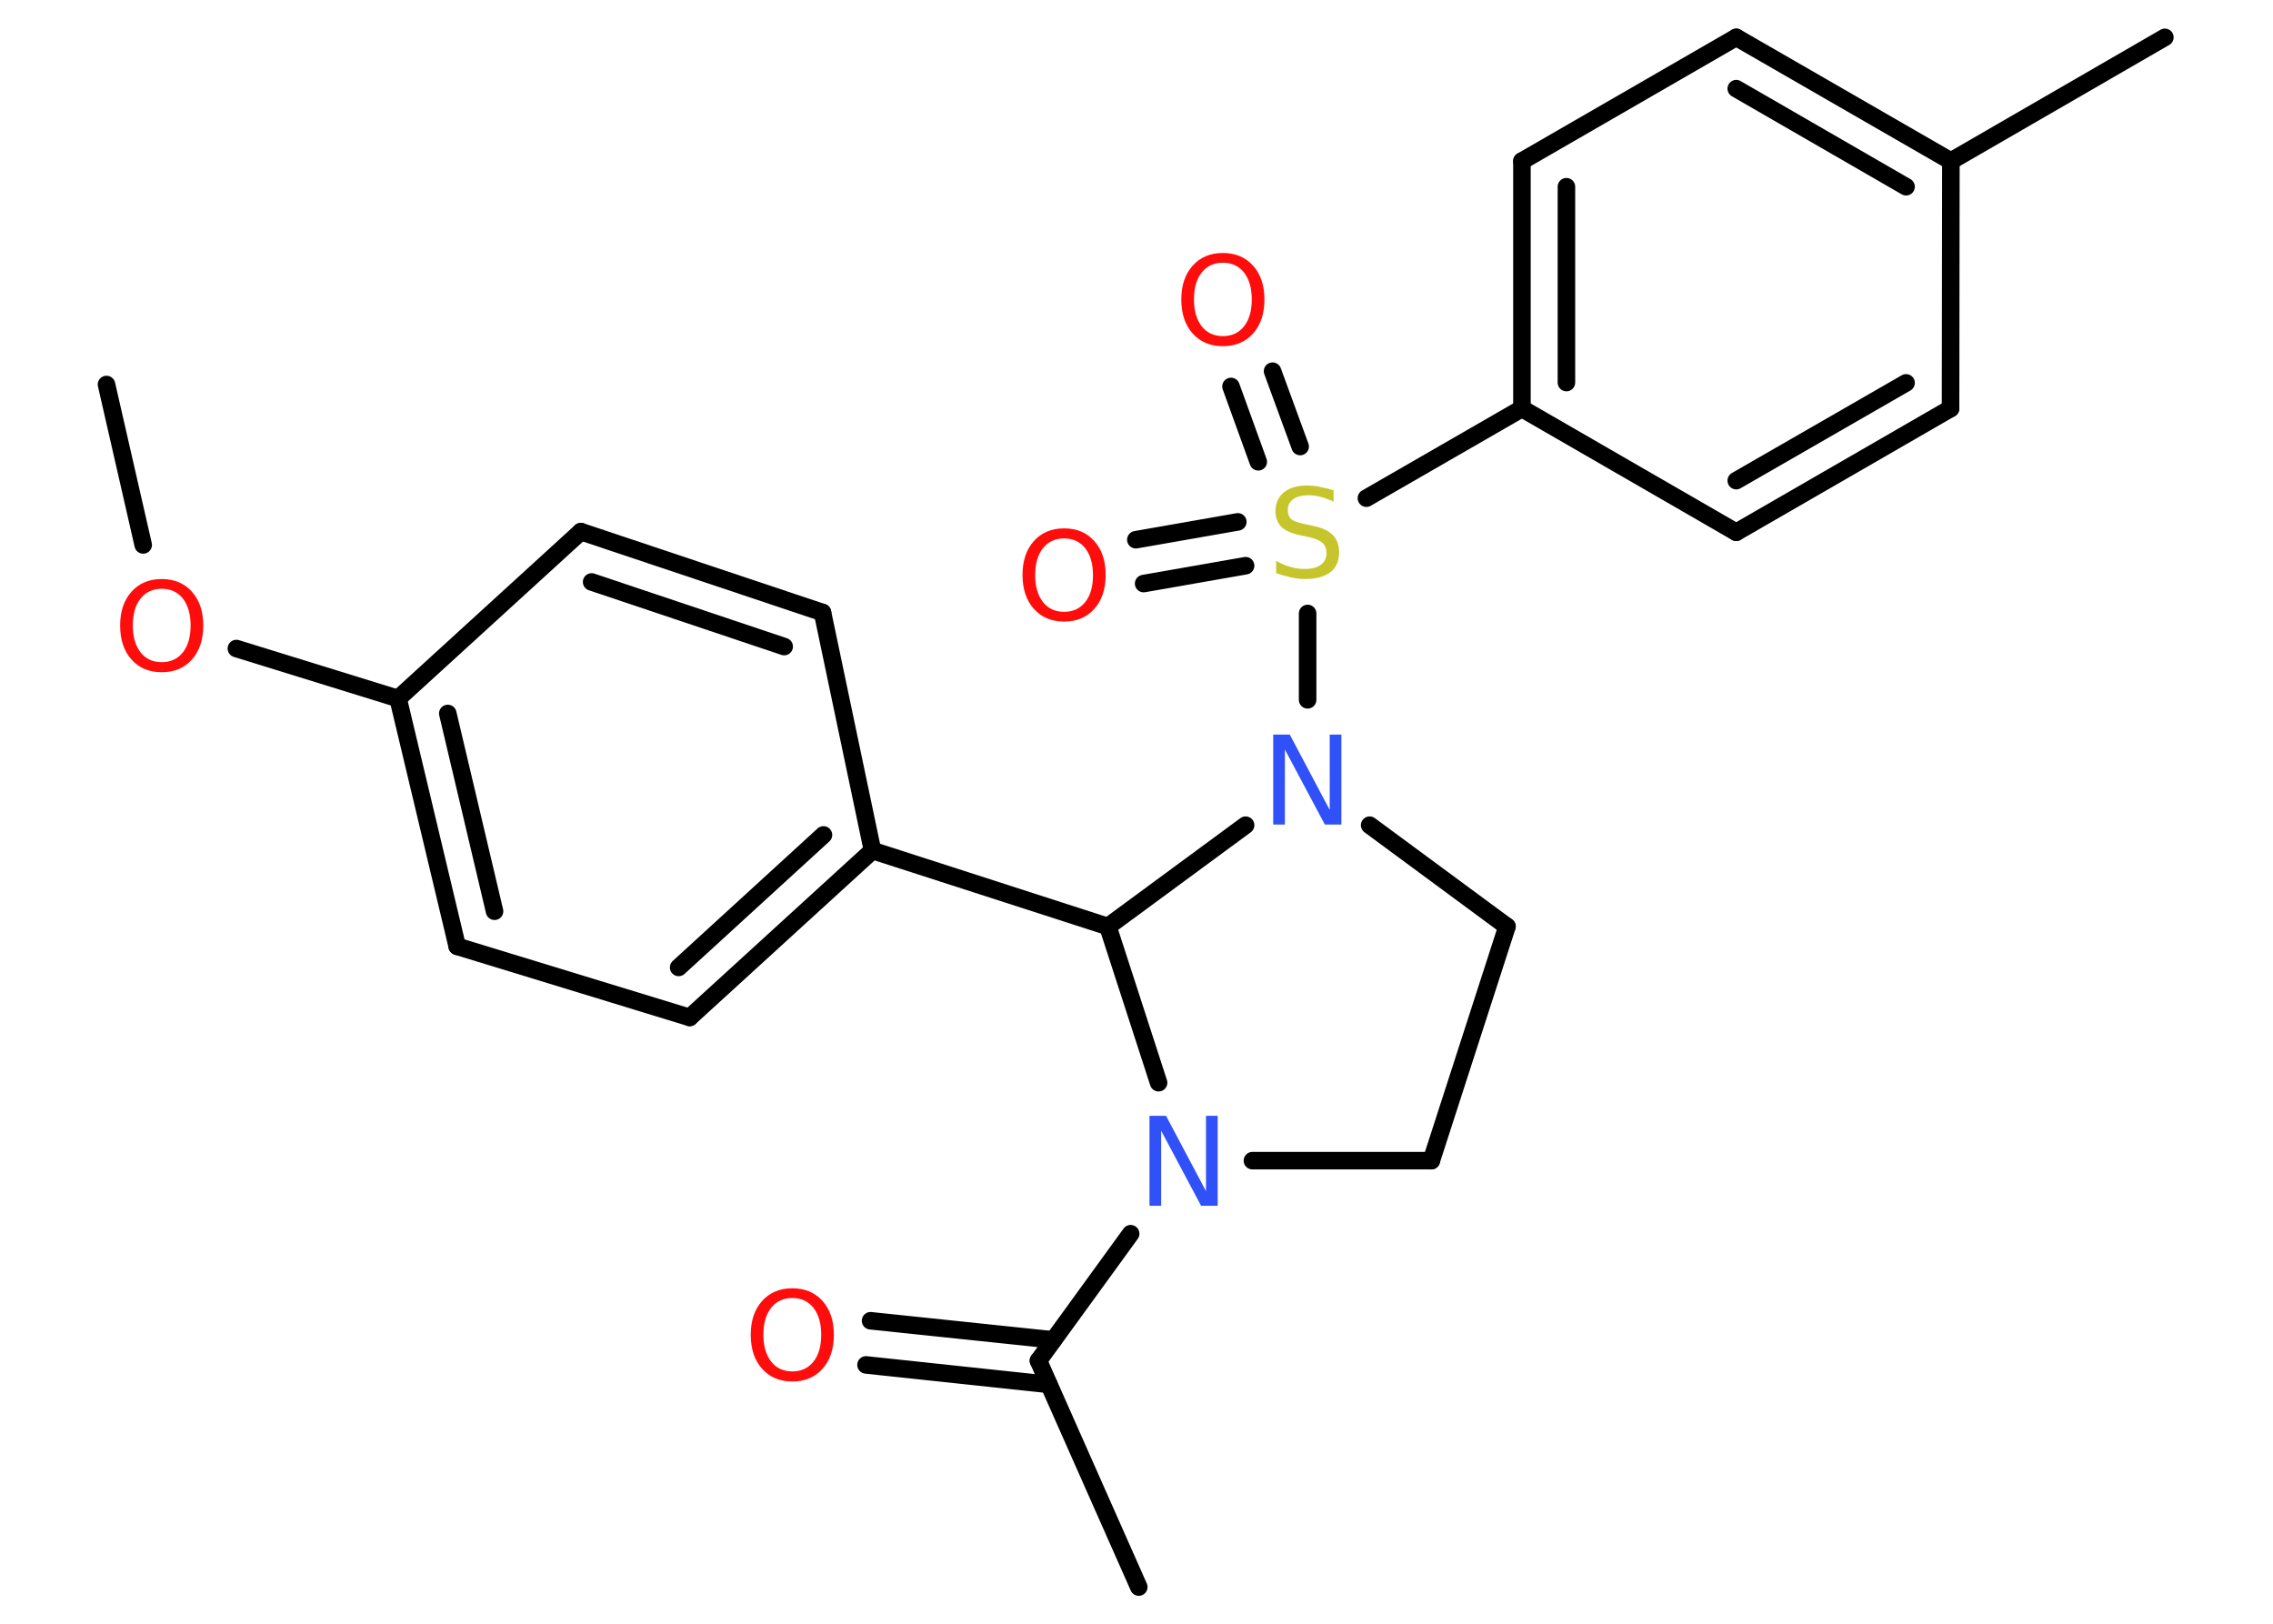 <?xml version='1.0' encoding='UTF-8'?>
<!DOCTYPE svg PUBLIC "-//W3C//DTD SVG 1.1//EN" "http://www.w3.org/Graphics/SVG/1.1/DTD/svg11.dtd">
<svg version='1.2' xmlns='http://www.w3.org/2000/svg' xmlns:xlink='http://www.w3.org/1999/xlink' width='70.0mm' height='50.0mm' viewBox='0 0 70.0 50.0'>
  <desc>Generated by the Chemistry Development Kit (http://github.com/cdk)</desc>
  <g stroke-linecap='round' stroke-linejoin='round' stroke='#000000' stroke-width='.54' fill='#FF0D0D'>
    <rect x='.0' y='.0' width='70.0' height='50.0' fill='#FFFFFF' stroke='none'/>
    <g id='mol1' class='mol'>
      <line id='mol1bnd1' class='bond' x1='3.28' y1='11.84' x2='4.41' y2='16.78'/>
      <line id='mol1bnd2' class='bond' x1='7.28' y1='19.97' x2='12.26' y2='21.51'/>
      <g id='mol1bnd3' class='bond'>
        <line x1='12.26' y1='21.51' x2='14.08' y2='29.14'/>
        <line x1='13.79' y1='21.97' x2='15.23' y2='28.06'/>
      </g>
      <line id='mol1bnd4' class='bond' x1='14.08' y1='29.14' x2='21.24' y2='31.33'/>
      <g id='mol1bnd5' class='bond'>
        <line x1='21.24' y1='31.33' x2='26.87' y2='26.19'/>
        <line x1='20.9' y1='29.79' x2='25.36' y2='25.71'/>
      </g>
      <line id='mol1bnd6' class='bond' x1='26.87' y1='26.19' x2='34.12' y2='28.53'/>
      <line id='mol1bnd7' class='bond' x1='34.12' y1='28.53' x2='35.68' y2='33.34'/>
      <line id='mol1bnd8' class='bond' x1='34.82' y1='37.99' x2='31.98' y2='41.9'/>
      <line id='mol1bnd9' class='bond' x1='31.98' y1='41.9' x2='35.07' y2='48.87'/>
      <g id='mol1bnd10' class='bond'>
        <line x1='32.3' y1='42.63' x2='26.67' y2='42.03'/>
        <line x1='32.44' y1='41.26' x2='26.81' y2='40.67'/>
      </g>
      <line id='mol1bnd11' class='bond' x1='38.57' y1='35.74' x2='44.08' y2='35.74'/>
      <line id='mol1bnd12' class='bond' x1='44.08' y1='35.74' x2='46.41' y2='28.53'/>
      <line id='mol1bnd13' class='bond' x1='46.41' y1='28.53' x2='42.18' y2='25.41'/>
      <line id='mol1bnd14' class='bond' x1='34.12' y1='28.53' x2='38.36' y2='25.41'/>
      <line id='mol1bnd15' class='bond' x1='40.27' y1='21.55' x2='40.27' y2='18.89'/>
      <g id='mol1bnd16' class='bond'>
        <line x1='38.75' y1='14.22' x2='37.91' y2='11.9'/>
        <line x1='40.04' y1='13.75' x2='39.19' y2='11.43'/>
      </g>
      <g id='mol1bnd17' class='bond'>
        <line x1='38.36' y1='17.42' x2='35.22' y2='17.97'/>
        <line x1='38.12' y1='16.07' x2='34.98' y2='16.62'/>
      </g>
      <line id='mol1bnd18' class='bond' x1='42.08' y1='15.34' x2='46.87' y2='12.58'/>
      <g id='mol1bnd19' class='bond'>
        <line x1='46.87' y1='4.96' x2='46.87' y2='12.58'/>
        <line x1='48.24' y1='5.75' x2='48.24' y2='11.78'/>
      </g>
      <line id='mol1bnd20' class='bond' x1='46.87' y1='4.96' x2='53.47' y2='1.15'/>
      <g id='mol1bnd21' class='bond'>
        <line x1='60.08' y1='4.96' x2='53.47' y2='1.15'/>
        <line x1='58.7' y1='5.75' x2='53.47' y2='2.73'/>
      </g>
      <line id='mol1bnd22' class='bond' x1='60.08' y1='4.96' x2='66.67' y2='1.15'/>
      <line id='mol1bnd23' class='bond' x1='60.08' y1='4.96' x2='60.07' y2='12.58'/>
      <g id='mol1bnd24' class='bond'>
        <line x1='53.47' y1='16.39' x2='60.07' y2='12.58'/>
        <line x1='53.47' y1='14.8' x2='58.7' y2='11.79'/>
      </g>
      <line id='mol1bnd25' class='bond' x1='46.87' y1='12.58' x2='53.47' y2='16.39'/>
      <line id='mol1bnd26' class='bond' x1='26.87' y1='26.19' x2='25.33' y2='18.86'/>
      <g id='mol1bnd27' class='bond'>
        <line x1='25.33' y1='18.86' x2='17.89' y2='16.37'/>
        <line x1='24.15' y1='19.91' x2='18.22' y2='17.92'/>
      </g>
      <line id='mol1bnd28' class='bond' x1='12.26' y1='21.51' x2='17.89' y2='16.37'/>
      <path id='mol1atm2' class='atom' d='M4.98 18.13q-.41 .0 -.65 .3q-.24 .3 -.24 .83q.0 .52 .24 .83q.24 .3 .65 .3q.41 .0 .65 -.3q.24 -.3 .24 -.83q.0 -.52 -.24 -.83q-.24 -.3 -.65 -.3zM4.98 17.83q.58 .0 .93 .39q.35 .39 .35 1.04q.0 .66 -.35 1.05q-.35 .39 -.93 .39q-.58 .0 -.93 -.39q-.35 -.39 -.35 -1.05q.0 -.65 .35 -1.04q.35 -.39 .93 -.39z' stroke='none'/>
      <path id='mol1atm8' class='atom' d='M35.41 34.36h.5l1.23 2.32v-2.32h.36v2.77h-.51l-1.23 -2.31v2.31h-.36v-2.77z' stroke='none' fill='#3050F8'/>
      <path id='mol1atm11' class='atom' d='M24.4 39.97q-.41 .0 -.65 .3q-.24 .3 -.24 .83q.0 .52 .24 .83q.24 .3 .65 .3q.41 .0 .65 -.3q.24 -.3 .24 -.83q.0 -.52 -.24 -.83q-.24 -.3 -.65 -.3zM24.4 39.67q.58 .0 .93 .39q.35 .39 .35 1.04q.0 .66 -.35 1.05q-.35 .39 -.93 .39q-.58 .0 -.93 -.39q-.35 -.39 -.35 -1.05q.0 -.65 .35 -1.04q.35 -.39 .93 -.39z' stroke='none'/>
      <path id='mol1atm14' class='atom' d='M39.22 22.62h.5l1.23 2.32v-2.32h.36v2.77h-.51l-1.23 -2.31v2.31h-.36v-2.77z' stroke='none' fill='#3050F8'/>
      <path id='mol1atm15' class='atom' d='M41.07 15.09v.36q-.21 -.1 -.4 -.15q-.19 -.05 -.37 -.05q-.31 .0 -.47 .12q-.17 .12 -.17 .34q.0 .18 .11 .28q.11 .09 .42 .15l.23 .05q.42 .08 .62 .28q.2 .2 .2 .54q.0 .4 -.27 .61q-.27 .21 -.79 .21q-.2 .0 -.42 -.05q-.22 -.05 -.46 -.13v-.38q.23 .13 .45 .19q.22 .06 .43 .06q.32 .0 .5 -.13q.17 -.13 .17 -.36q.0 -.21 -.13 -.32q-.13 -.11 -.41 -.17l-.23 -.05q-.42 -.08 -.61 -.26q-.19 -.18 -.19 -.49q.0 -.37 .26 -.58q.26 -.21 .71 -.21q.19 .0 .39 .04q.2 .04 .41 .1z' stroke='none' fill='#C6C62C'/>
      <path id='mol1atm16' class='atom' d='M37.66 8.09q-.41 .0 -.65 .3q-.24 .3 -.24 .83q.0 .52 .24 .83q.24 .3 .65 .3q.41 .0 .65 -.3q.24 -.3 .24 -.83q.0 -.52 -.24 -.83q-.24 -.3 -.65 -.3zM37.66 7.79q.58 .0 .93 .39q.35 .39 .35 1.04q.0 .66 -.35 1.05q-.35 .39 -.93 .39q-.58 .0 -.93 -.39q-.35 -.39 -.35 -1.05q.0 -.65 .35 -1.04q.35 -.39 .93 -.39z' stroke='none'/>
      <path id='mol1atm17' class='atom' d='M32.77 16.58q-.41 .0 -.65 .3q-.24 .3 -.24 .83q.0 .52 .24 .83q.24 .3 .65 .3q.41 .0 .65 -.3q.24 -.3 .24 -.83q.0 -.52 -.24 -.83q-.24 -.3 -.65 -.3zM32.77 16.27q.58 .0 .93 .39q.35 .39 .35 1.04q.0 .66 -.35 1.05q-.35 .39 -.93 .39q-.58 .0 -.93 -.39q-.35 -.39 -.35 -1.05q.0 -.65 .35 -1.04q.35 -.39 .93 -.39z' stroke='none'/>
    </g>
  </g>
</svg>
